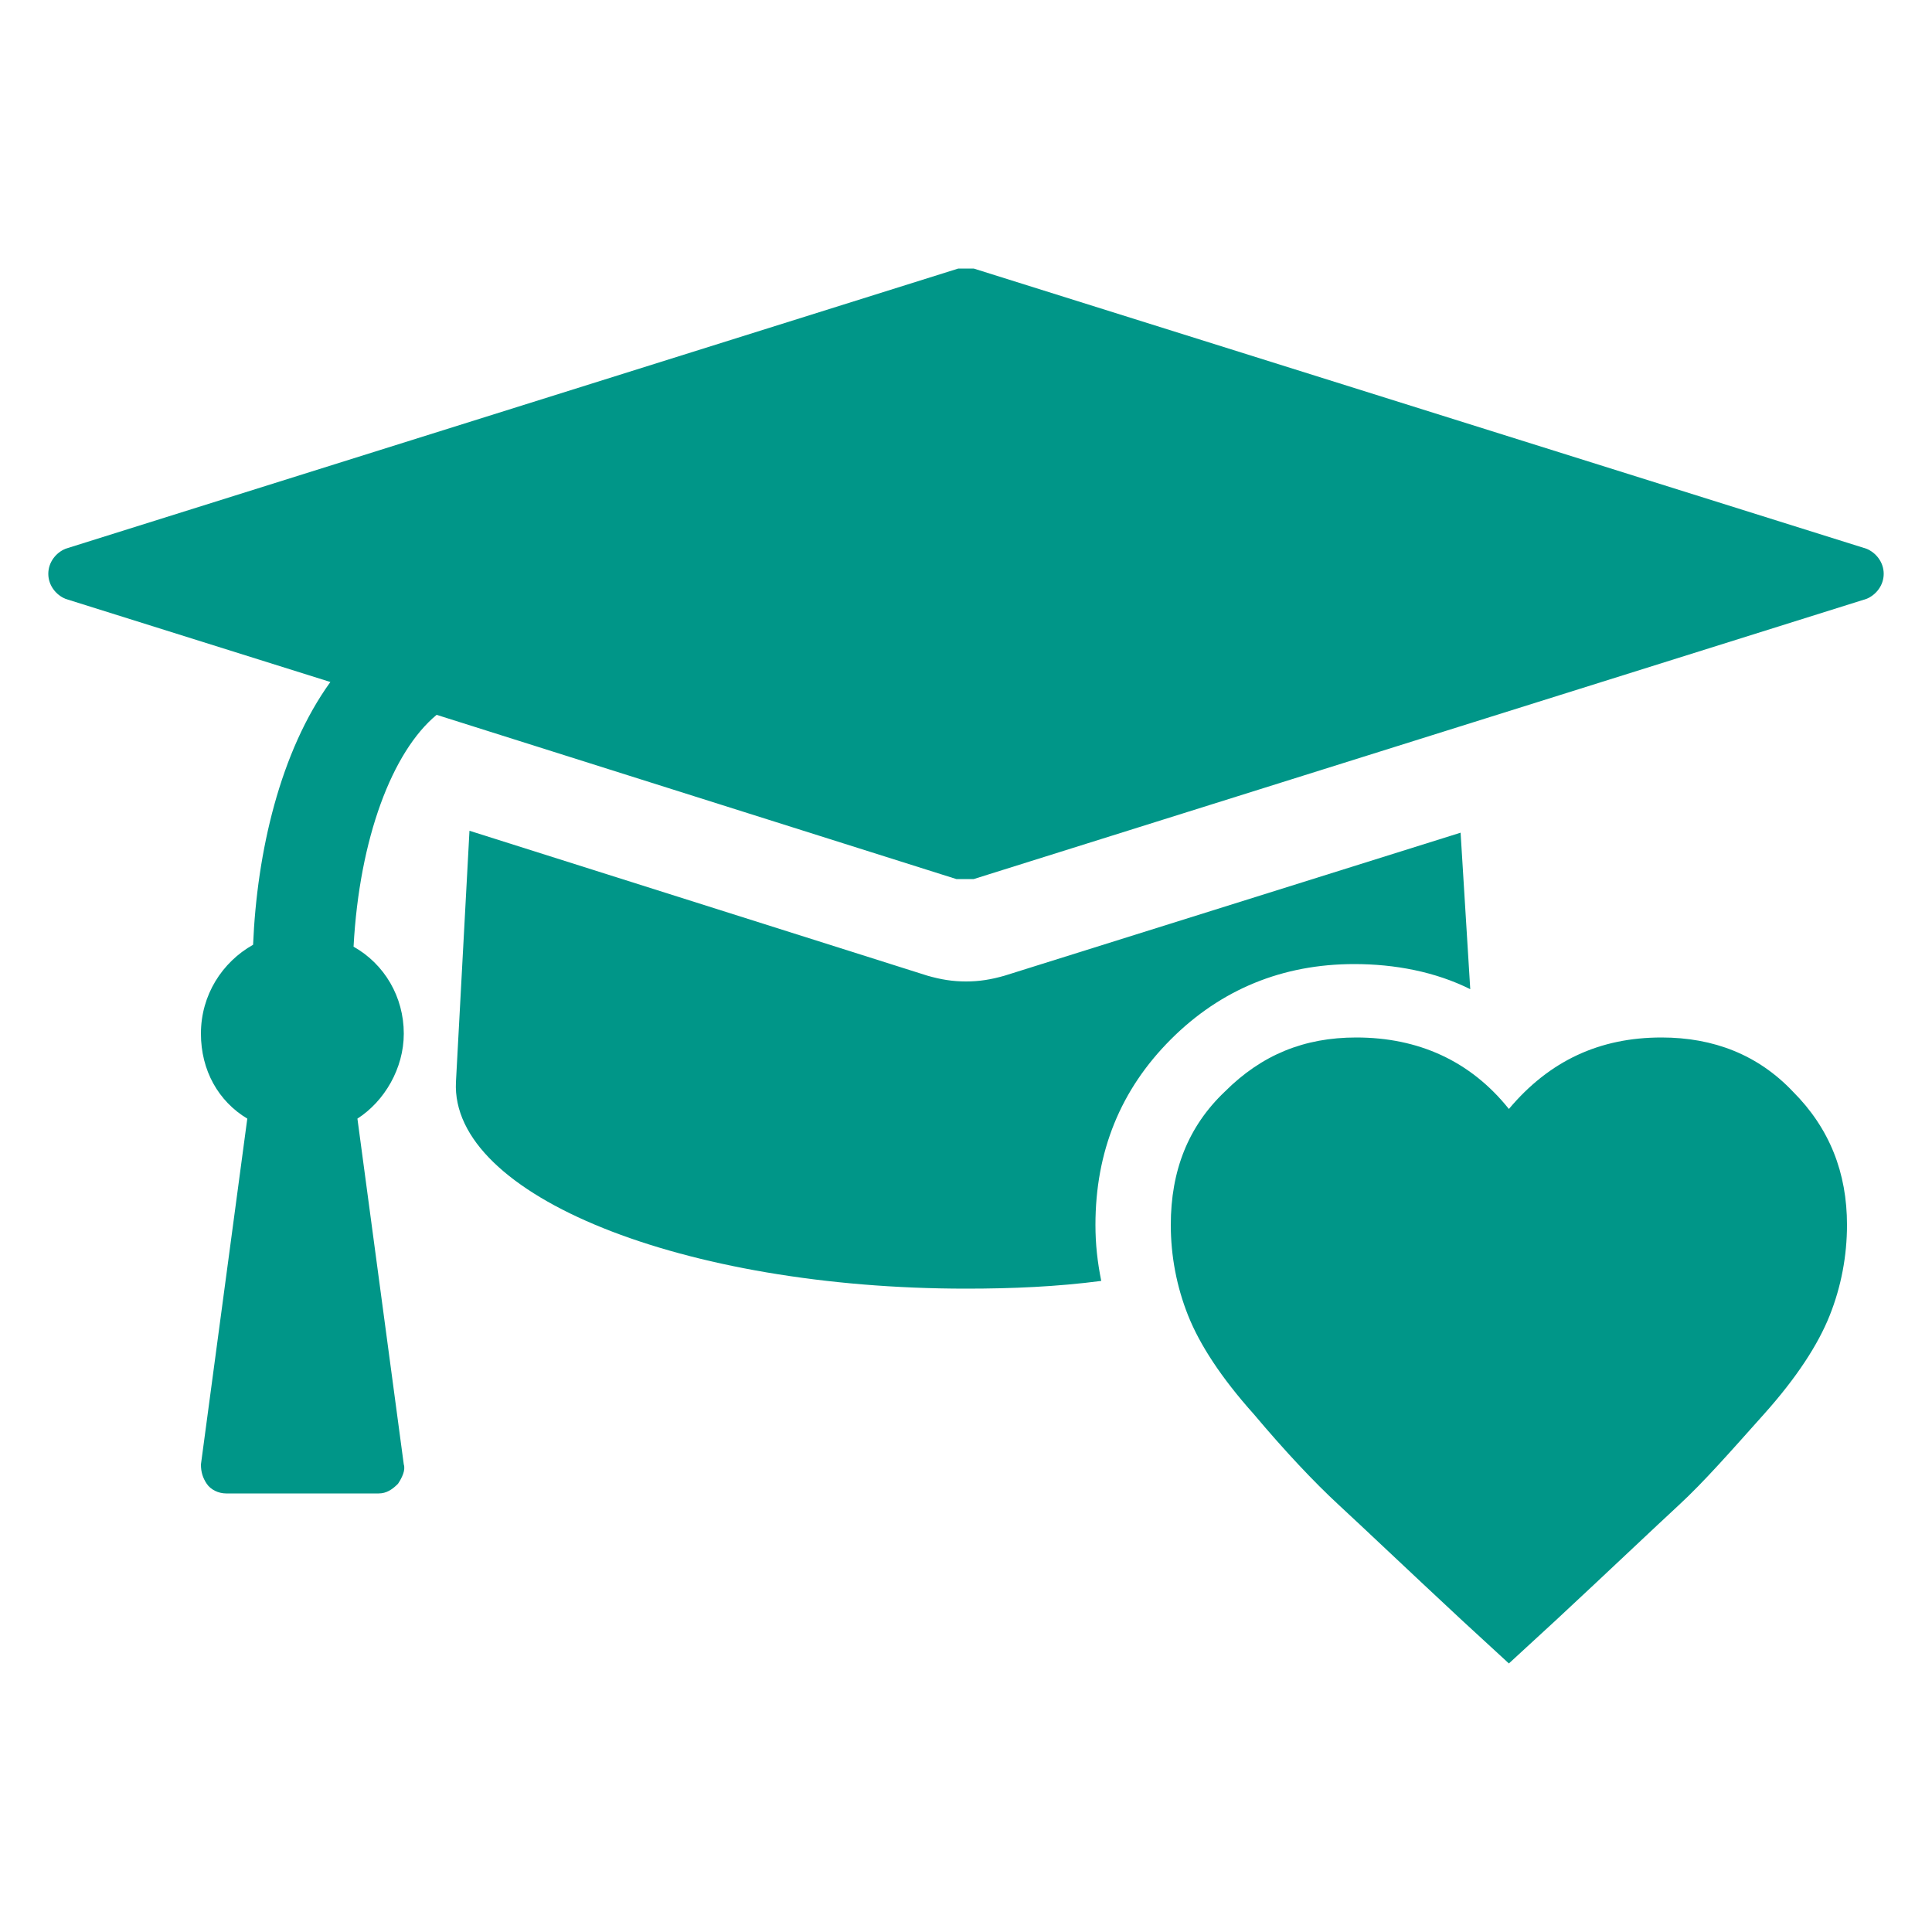 <?xml version="1.0" encoding="utf-8"?>
<!-- Generator: Adobe Illustrator 22.1.0, SVG Export Plug-In . SVG Version: 6.00 Build 0)  -->
<svg version="1.1" id="Layer_1" xmlns="http://www.w3.org/2000/svg" xmlns:xlink="http://www.w3.org/1999/xlink" x="0px" y="0px"
	 viewBox="0 0 100 100" style="enable-background:new 0 0 100 100;" xml:space="preserve">
<style type="text/css">
	.st0{fill:#009688;}
	.st1{fill:#009688;}
</style>
<g>
	<g>
		<path class="st0" d="M50,45.5c0.1,0,0.2,0,0.4,0L96.6,31c0.5-0.2,0.9-0.7,0.9-1.3c0-0.6-0.4-1.1-0.9-1.3L50.4,13.9
			c-0.2,0-0.3,0-0.4,0c-0.1,0-0.2,0-0.4,0L3.4,28.4c-0.5,0.2-0.9,0.7-0.9,1.3c0,0.6,0.4,1.1,0.9,1.3l13.7,4.3
			c-2.6,3.6-3.8,8.8-4,13.6c-1.6,0.9-2.7,2.6-2.7,4.6c0,1.9,0.9,3.5,2.4,4.4l-2.4,17.9c0,0.4,0.1,0.7,0.3,1c0.2,0.3,0.6,0.5,1,0.5
			h7.9c0.4,0,0.7-0.2,1-0.5c0.2-0.3,0.4-0.7,0.3-1l-2.4-17.9c1.4-0.9,2.4-2.6,2.4-4.4c0-1.9-1-3.6-2.6-4.5c0.3-5.6,2-10.1,4.3-12
			l26.9,8.5C49.8,45.5,49.9,45.5,50,45.5z"/>
		<path class="st0" d="M56.7,63.4c0-3.8,1.3-7,3.9-9.6c2.6-2.6,5.8-3.9,9.5-3.9c2.1,0,4.2,0.4,6,1.3l-0.5-8.1L52,50.5
			c-0.7,0.2-1.3,0.3-2,0.3c-0.7,0-1.3-0.1-2-0.3l-23.7-7.5l-0.7,13C23.3,61.9,35.4,66.7,50,66.7c2.4,0,4.7-0.1,7-0.4
			C56.8,65.3,56.7,64.4,56.7,63.4z"/>
	</g>
	<path class="st1" d="M78.1,86.1l-2.5-2.3c-2.9-2.7-5-4.7-6.3-5.9c-1.3-1.2-2.8-2.8-4.4-4.7c-1.7-1.9-2.8-3.6-3.4-5.1
		c-0.6-1.5-0.9-3.1-0.9-4.7c0-2.8,0.9-5.1,2.8-6.9c1.9-1.9,4.1-2.8,6.8-2.8c3.2,0,5.9,1.2,7.9,3.7c2.1-2.5,4.7-3.7,7.9-3.7
		c2.7,0,5,0.9,6.8,2.8c1.9,1.9,2.8,4.2,2.8,6.9c0,1.6-0.3,3.2-0.9,4.7c-0.6,1.5-1.7,3.2-3.4,5.1c-1.7,1.9-3.1,3.5-4.4,4.7
		c-1.3,1.2-3.4,3.2-6.3,5.9L78.1,86.1z"/>
</g>
</svg>
